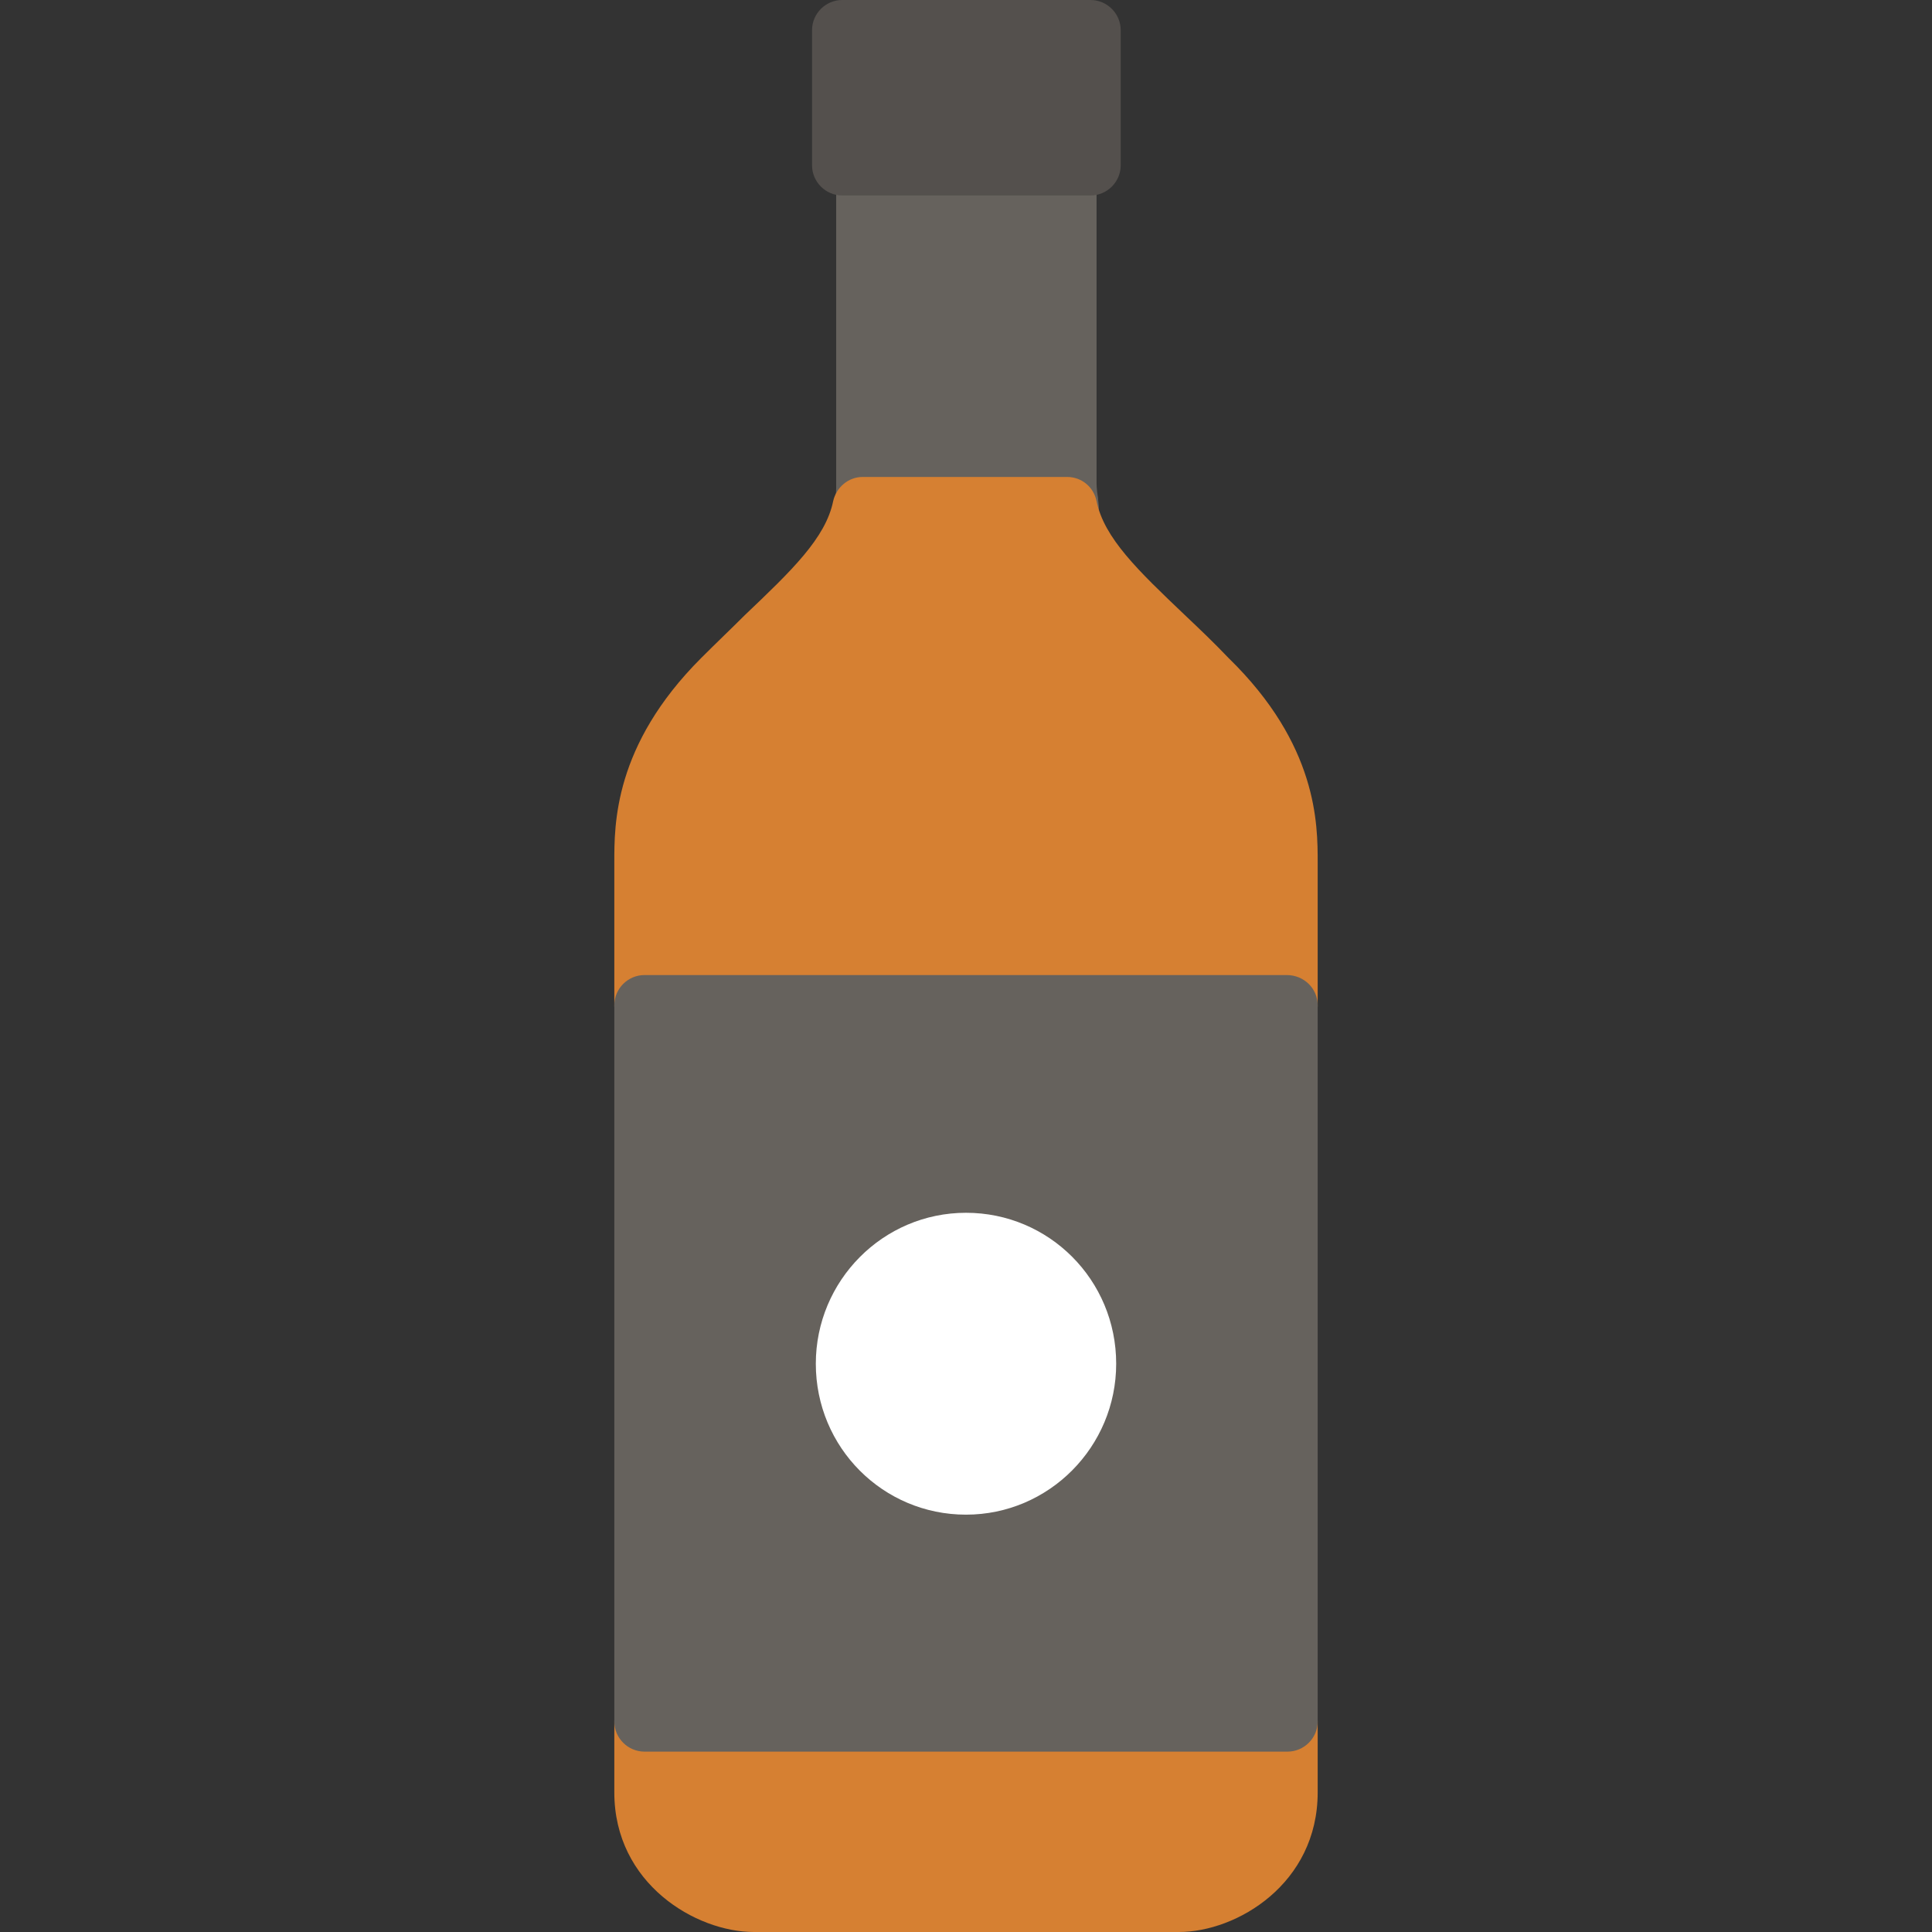 <?xml version="1.0" encoding="utf-8"?>
<!-- Generator: Adobe Illustrator 22.1.0, SVG Export Plug-In . SVG Version: 6.00 Build 0)  -->
<svg version="1.1" id="Layer_1" xmlns="http://www.w3.org/2000/svg" xmlns:xlink="http://www.w3.org/1999/xlink" x="0px" y="0px"
	 viewBox="0 0 256 256" style="enable-background:new 0 0 256 256;" xml:space="preserve">
<rect x="0" y="0" width="256" height="256" fill="#333333" stroke="none"/>
<style type="text/css">
	.st0{fill:#F6D67A;}
	.st1{fill:#E77CAE;}
	.st2{fill:#AC6535;}
	.st3{fill:#EB573B;}
	.st4{fill:#464646;}
	.st5{fill:#F5B31F;}
	.st6{fill:#9B592D;}
	.st7{fill:#9B5B2F;}
	.st8{fill:#E8A41A;}
	.st9{fill:#6D6E71;}
	.st10{fill:#E5A21C;}
	.st11{fill:#C66395;}
	.st12{fill:#E09F1E;}
	.st13{fill:#FFFFFF;}
	.st14{fill:#DDB95E;}
	.st15{fill:#EAC771;}
	.st16{fill:#F9F6CD;}
	.st17{fill:#009345;}
	.st18{fill:#008438;}
	.st19{fill:#EAA51B;}
	.st20{opacity:0.1;}
	.st21{fill:#FFD11D;}
	.st22{fill:#FFE37B;}
	.st23{fill:#FFA755;}
	.st24{fill:#FFEC97;}
	.st25{fill:#BC7532;}
	.st26{fill:#EFEFEF;}
	.st27{fill:#60ACF7;}
	.st28{fill:#876C6C;}
	.st29{fill:#1DDCFF;}
	.st30{fill:#BDF3FF;}
	.st31{fill:#EFCA70;}
	.st32{fill:#EFA91D;}
	.st33{fill:#8FAE3C;}
	.st34{fill:#92A5AC;}
	.st35{fill:#E8E3BA;}
	.st36{fill:#F79932;}
	.st37{fill:#F4F4F4;}
	.st38{fill:#FFDF8F;}
	.st39{fill:#EAE5B9;}
	.st40{fill:#7E9E6A;}
	.st41{fill:#94B57F;}
	.st42{fill:#9B5D8C;}
	.st43{fill:#96557A;}
	.st44{fill:#C3755A;}
	.st45{fill:#9BD7DD;}
	.st46{fill:#90CAD3;}
	.st47{fill:#F7F7F7;}
	.st48{fill:#AFE6EF;}
	.st49{fill:#FFFAEB;}
	.st50{fill:#F4EFC3;}
	.st51{fill:#F9F9F9;}
	.st52{fill:#FFE5C4;}
	.st53{fill:#FFB024;}
	.st54{fill:#FFC612;}
	.st55{fill:#FFCE31;}
	.st56{fill:#A05C2D;}
	.st57{fill:#1DCAF2;}
	.st58{fill:#00B0E0;}
	.st59{fill:#F2A355;}
	.st60{fill:#D68032;}
	.st61{fill:#66625D;}
	.st62{fill:#54504D;}
	.st63{fill:#B76955;}
	.st64{fill:#EFE8B4;}
	.st65{fill:#B93226;}
	.st66{fill:#EFEABF;}
	.st67{fill:#90C056;}
	.st68{opacity:0.15;}
	.st69{fill:#E8C56D;}
	.st70{fill:#F7BE4B;}
	.st71{fill:#E0A338;}
	.st72{fill:#F68455;}
	.st73{fill:#E26F47;}
	.st74{fill:#EC754B;}
	.st75{fill:#4AA5BA;}
	.st76{opacity:0.5;}
	.st77{fill:#A0B1B5;}
	.st78{opacity:0.7;}
	.st79{fill:#00ADEE;}
	.st80{fill:#F4D4B3;}
	.st81{fill:#F9D97A;}
	.st82{fill:#EDC96E;}
	.st83{fill:none;}
	.st84{fill:#AF6535;}
	.st85{fill:#F18BB4;}
	.st86{fill:#B3E4FF;}
	.st87{fill:#97DFFF;}
	.st88{fill:#D06E3C;}
	.st89{fill:#B55931;}
	.st90{fill:#DA4F4B;}
	.st91{fill:#EFCAA8;}
	.st92{fill:#EA7CB1;}
	.st93{fill:#EA7DAE;}
	.st94{fill:#BC7646;}
	.st95{fill:#00A1C6;}
	.st96{fill:#FCC230;}
	.st97{fill:#F2EBB1;}
	.st98{fill:#F9D6AF;}
	.st99{fill:#D34735;}
	.st100{fill:#E5A21A;}
	.st101{fill:#849E33;}
	.st102{fill:#EFBB14;}
	.st103{fill:#D8402B;}
	.st104{fill:#829B34;}
	.st105{fill:#F88916;}
	.st106{fill:#E27513;}
	.st107{fill:#FFB41F;}
	.st108{fill:#8AA538;}
	.st109{fill:#BE6BB2;}
	.st110{fill:#AA5BA3;}
	.st111{fill:#FFDF66;}
	.st112{fill:#F4BA00;}
	.st113{fill:#E28529;}
	.st114{fill:#FF9945;}
	.st115{fill:#BA6C45;}
	.st116{fill:#EDBA15;}
	.st117{fill:#E0452F;}
	.st118{fill:#F7F2D5;}
	.st119{fill:#4C4E51;}
	.st120{fill:#EA615D;}
	.st121{fill:#DD4A36;}
	.st122{fill:#F6AF72;}
	.st123{fill:#E8955D;}
	.st124{fill:#E4C074;}
	.st125{fill:#EAE4C3;}
	.st126{fill:#BF3522;}
	.st127{fill:#D13E33;}
	.st128{fill:#AA5EA3;}
	.st129{fill:#DD443C;}
	.st130{fill:#AA5FA3;}
	.st131{fill:#B7C536;}
	.st132{fill:#F2872F;}
	.st133{fill:#AF5FA7;}
	.st134{fill:#E29F17;}
	.st135{fill:#FFC86E;}
	.st136{fill:#A55937;}
	.st137{fill:#D8422E;}
	.st138{fill:#C3556D;}
	.st139{fill:#B24965;}
	.st140{fill:#D1A962;}
	.st141{fill:#A3961A;}
	.st142{fill:#AFA51D;}
	.st143{fill:#968A1C;}
</style>
<g>
	<g>
		<g>
			<g>
				<g>
					<path class="st60" d="M174.6,228.1v9.4c0,12.1-10.7,18.5-18.4,18.5H99.9c-7.7,0-18.5-6.4-18.5-18.5v-9.4c0-2.2,1.8-4,4-4h85.1
						C172.8,224.1,174.6,225.9,174.6,228.1z"/>
				</g>
			</g>
		</g>
	</g>
	<g>
		<g>
			<g>
				<g>
					<path class="st61" d="M145.6,67.2c0,2.2-1.8,4-4,4c0,0,0,0,0,0h-27.1c-1.2,0-2.3-0.5-3.1-1.5c-0.8-0.9-1.1-2.2-0.8-3.3
						c0.2-0.8,0.2-1.5,0.2-2.3V21.9c0-2.2,1.8-4,4-4h26.5c2.2,0,4,1.8,4,4V64c0,0.7,0.1,1.4,0.2,2C145.5,66.4,145.6,66.8,145.6,67.2
						z"/>
				</g>
			</g>
		</g>
	</g>
	<g>
		<g>
			<g>
				<g>
					<path class="st60" d="M174.6,114.3v19c0,2.2-1.8,4-4,4H85.4c-2.2,0-4-1.8-4-4v-19c0-5-0.1-15.5,11.5-27.1
						c2.1-2.1,4-3.9,5.8-5.7c6.2-5.9,10.7-10.2,11.7-15.1c0.4-1.8,2-3.2,3.9-3.2h27.1c1.9,0,3.5,1.3,3.9,3.2
						c1,4.9,5.5,9.2,11.7,15.1c1.9,1.8,3.8,3.6,5.8,5.7C174.6,98.7,174.6,109.2,174.6,114.3z"/>
				</g>
			</g>
		</g>
	</g>
	<g>
		<g>
			<g>
				<path class="st61" d="M174.6,133.2v94.9c0,2.2-1.8,4-4,4H85.4c-2.2,0-4-1.8-4-4v-94.9c0-2.2,1.8-4,4-4h85.1
					C172.8,129.2,174.6,131,174.6,133.2z"/>
			</g>
		</g>
	</g>
	<g>
		<g>
			<g>
				<path class="st13" d="M147.9,180.7c0,11-8.9,20-19.9,20c-11,0-19.9-8.9-19.9-20c0-11,8.9-20,19.9-20
					C139,160.7,147.9,169.6,147.9,180.7z"/>
			</g>
		</g>
	</g>
	<g>
		<g>
			<g>
				<g>
					<path class="st62" d="M148.5,4v17.9c0,2.2-1.8,4-4,4h-32.9c-2.2,0-4-1.8-4-4V4c0-2.2,1.8-4,4-4h32.9C146.7,0,148.5,1.8,148.5,4
						z"/>
				</g>
			</g>
		</g>
	</g>
</g>
</svg>
